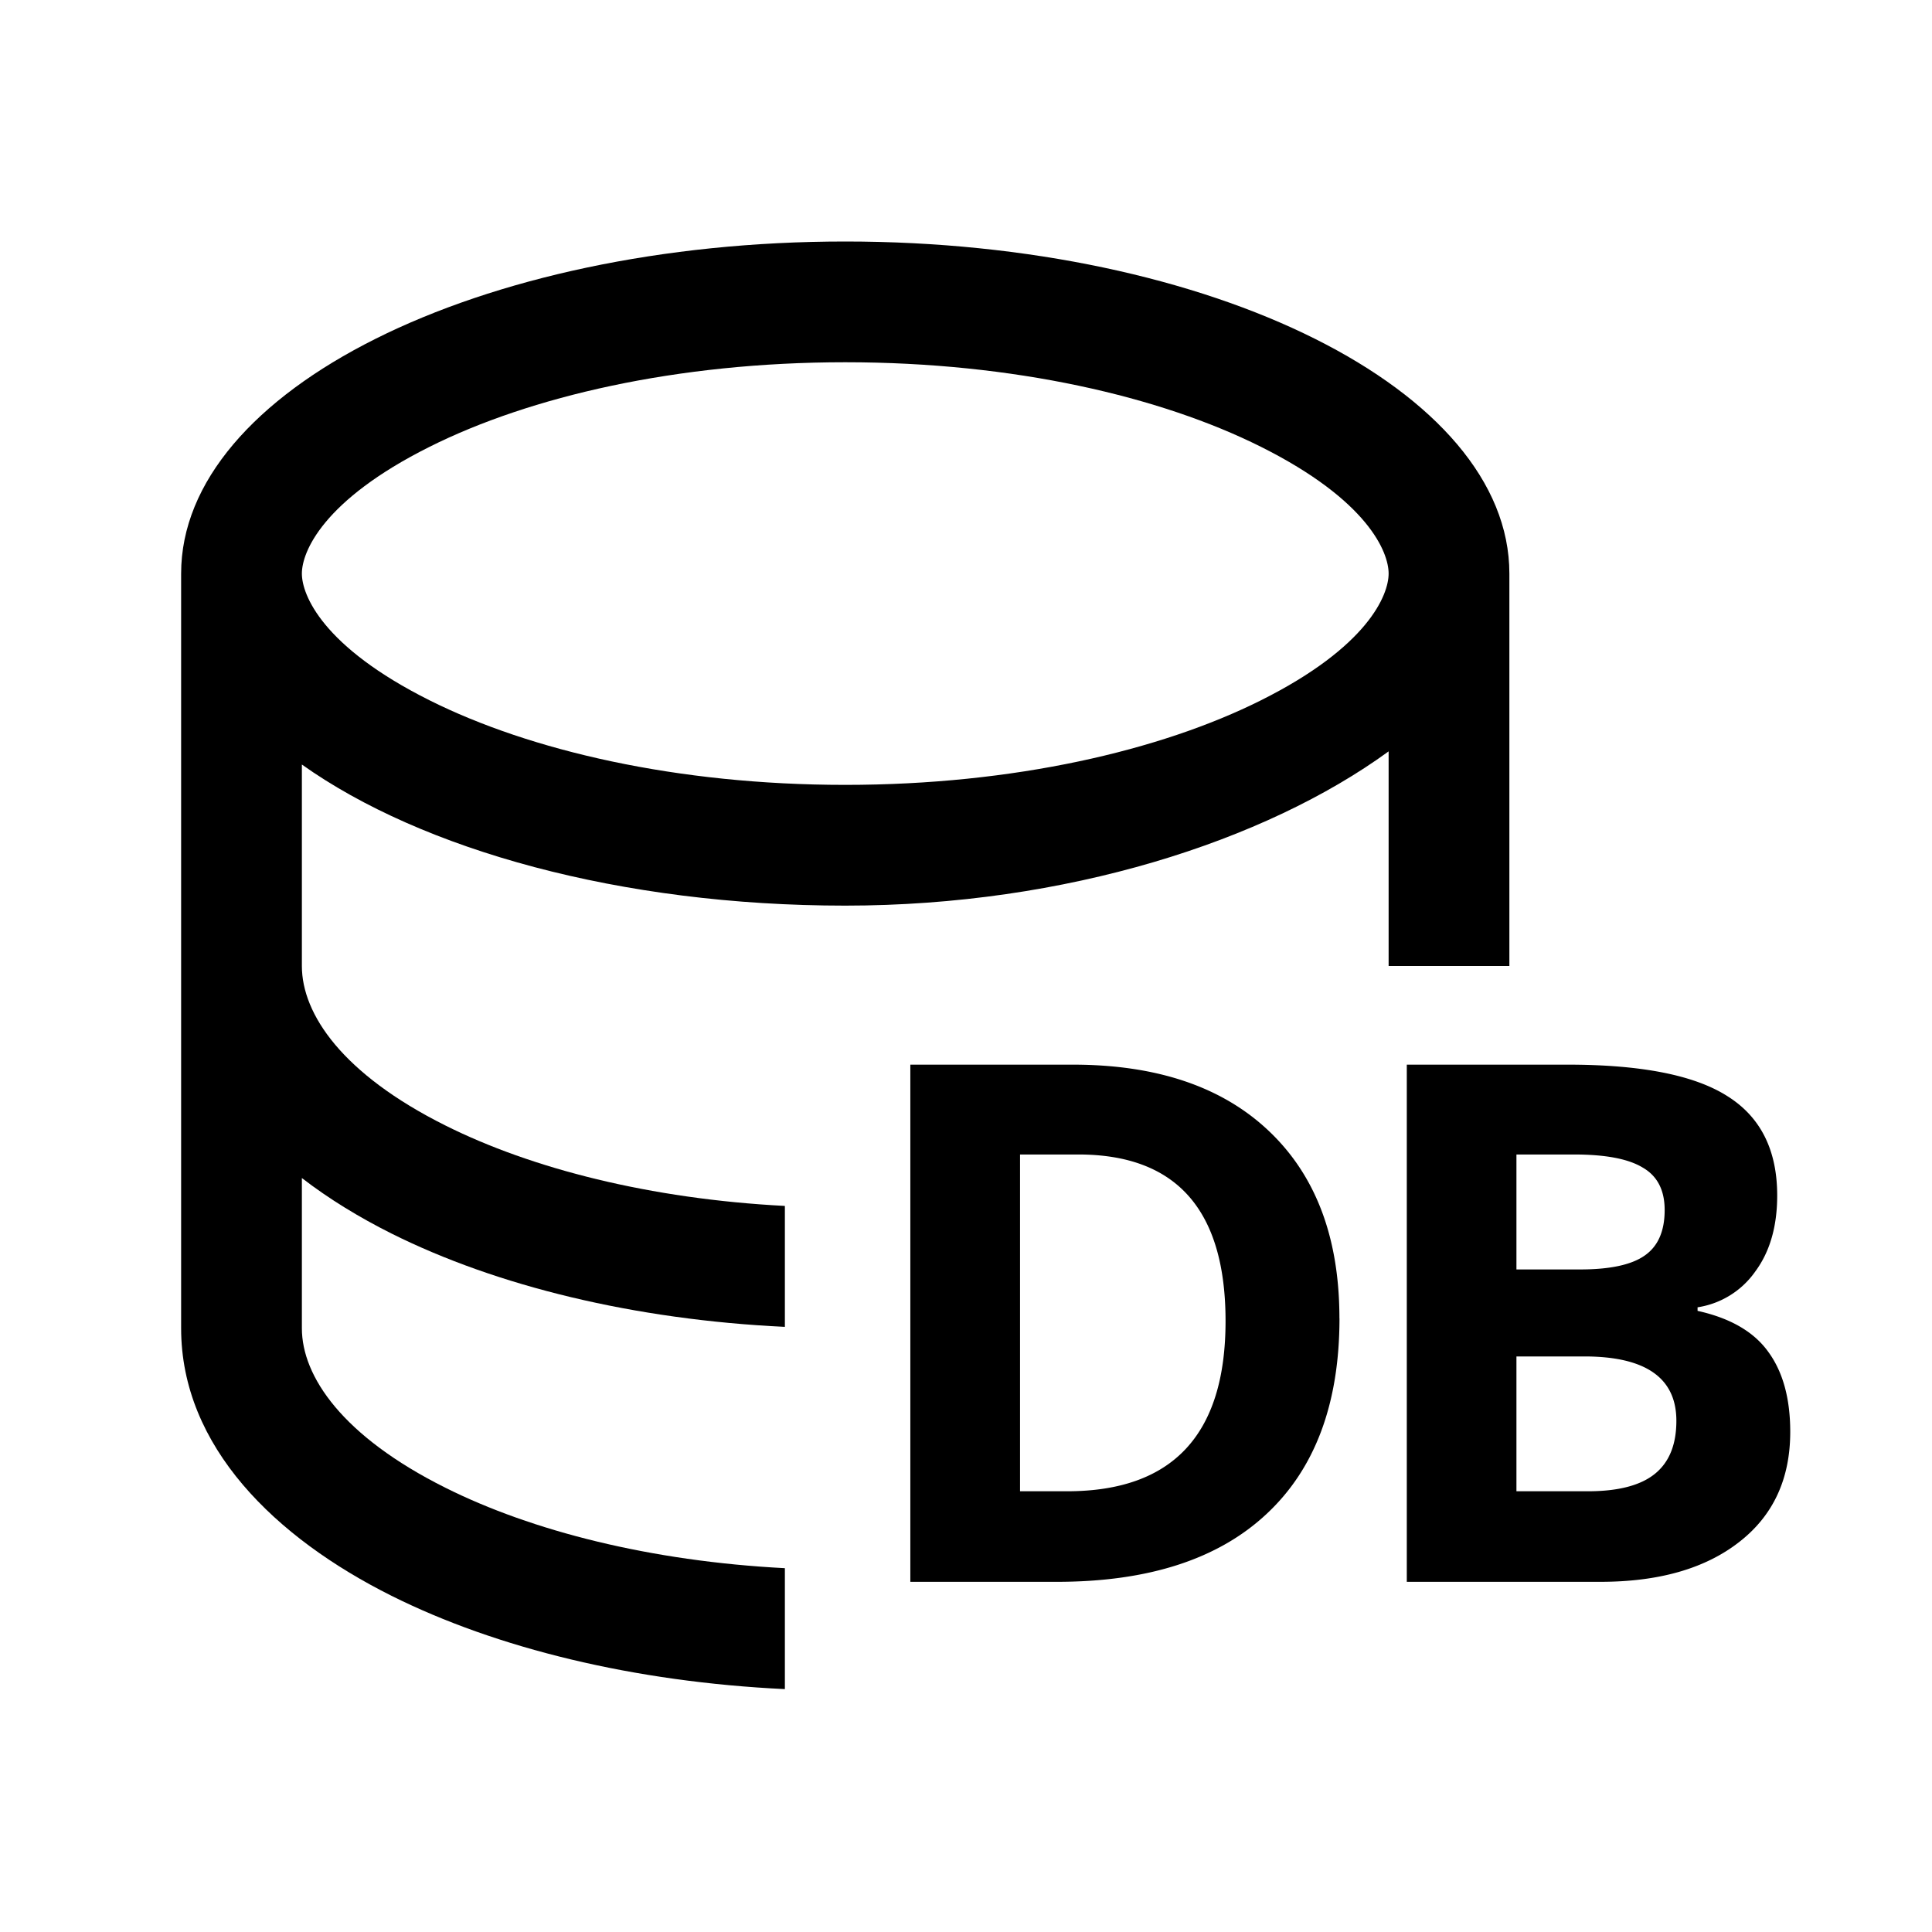 <svg xmlns="http://www.w3.org/2000/svg" width="32" height="32" viewBox="0 0 32 32">
  <path d="M22.186 21.835c0 1.41-.403 2.49-1.207 3.24-.801.75-1.96 1.125-3.475 1.125h-2.426v-8.566h2.69c1.398 0 2.484.369 3.257 1.107.774.738 1.16 1.77 1.16 3.094zm-1.887.047c0-1.84-.813-2.76-2.438-2.76h-.966V24.7h.779c1.75 0 2.625-.94 2.625-2.818zM23.3 17.634h2.667c1.215 0 2.096.173 2.643.521.55.344.826.893.826 1.646 0 .512-.121.932-.364 1.26a1.429 1.429 0 01-.955.592v.059c.543.12.934.347 1.172.68.242.331.363.773.363 1.324 0 .78-.283 1.39-.85 1.828-.562.437-1.327.656-2.296.656h-3.205v-8.566zm1.817 3.392h1.055c.492 0 .848-.076 1.066-.228.223-.153.334-.405.334-.756 0-.328-.12-.563-.363-.703-.238-.145-.617-.217-1.137-.217h-.955v1.904zm0 1.442V24.7h1.184c.5 0 .87-.096 1.107-.287.239-.192.358-.485.358-.88 0-.71-.508-1.066-1.524-1.066h-1.125z"/>
  <path fill-rule="evenodd" d="M3 9.5V22c0 1.963 1.566 3.472 3.482 4.43 1.745.872 4.023 1.428 6.518 1.547v-2.003c-2.229-.116-4.191-.616-5.624-1.333C5.673 23.79 5 22.798 5 22v-2.488c.45.347.953.653 1.482.918 1.745.872 4.023 1.428 6.518 1.547v-2.003c-2.229-.116-4.191-.616-5.624-1.333C5.673 17.79 5 16.798 5 16v-3.337C6.99 14.077 10.28 15 14 15c3.654 0 6.957-1.067 9-2.555V16h2V9.5C25 6.462 20.075 4 14 4S3 6.462 3 9.5zm20 0c0 .353-.338 1.211-2.116 2.1-1.659.83-4.09 1.4-6.884 1.4-2.794 0-5.225-.57-6.884-1.4C5.338 10.711 5 9.853 5 9.5s.338-1.211 2.116-2.1C8.775 6.57 11.206 6 14 6c2.794 0 5.225.57 6.884 1.4C22.662 8.289 23 9.147 23 9.5z" clip-rule="evenodd"/>
</svg>
